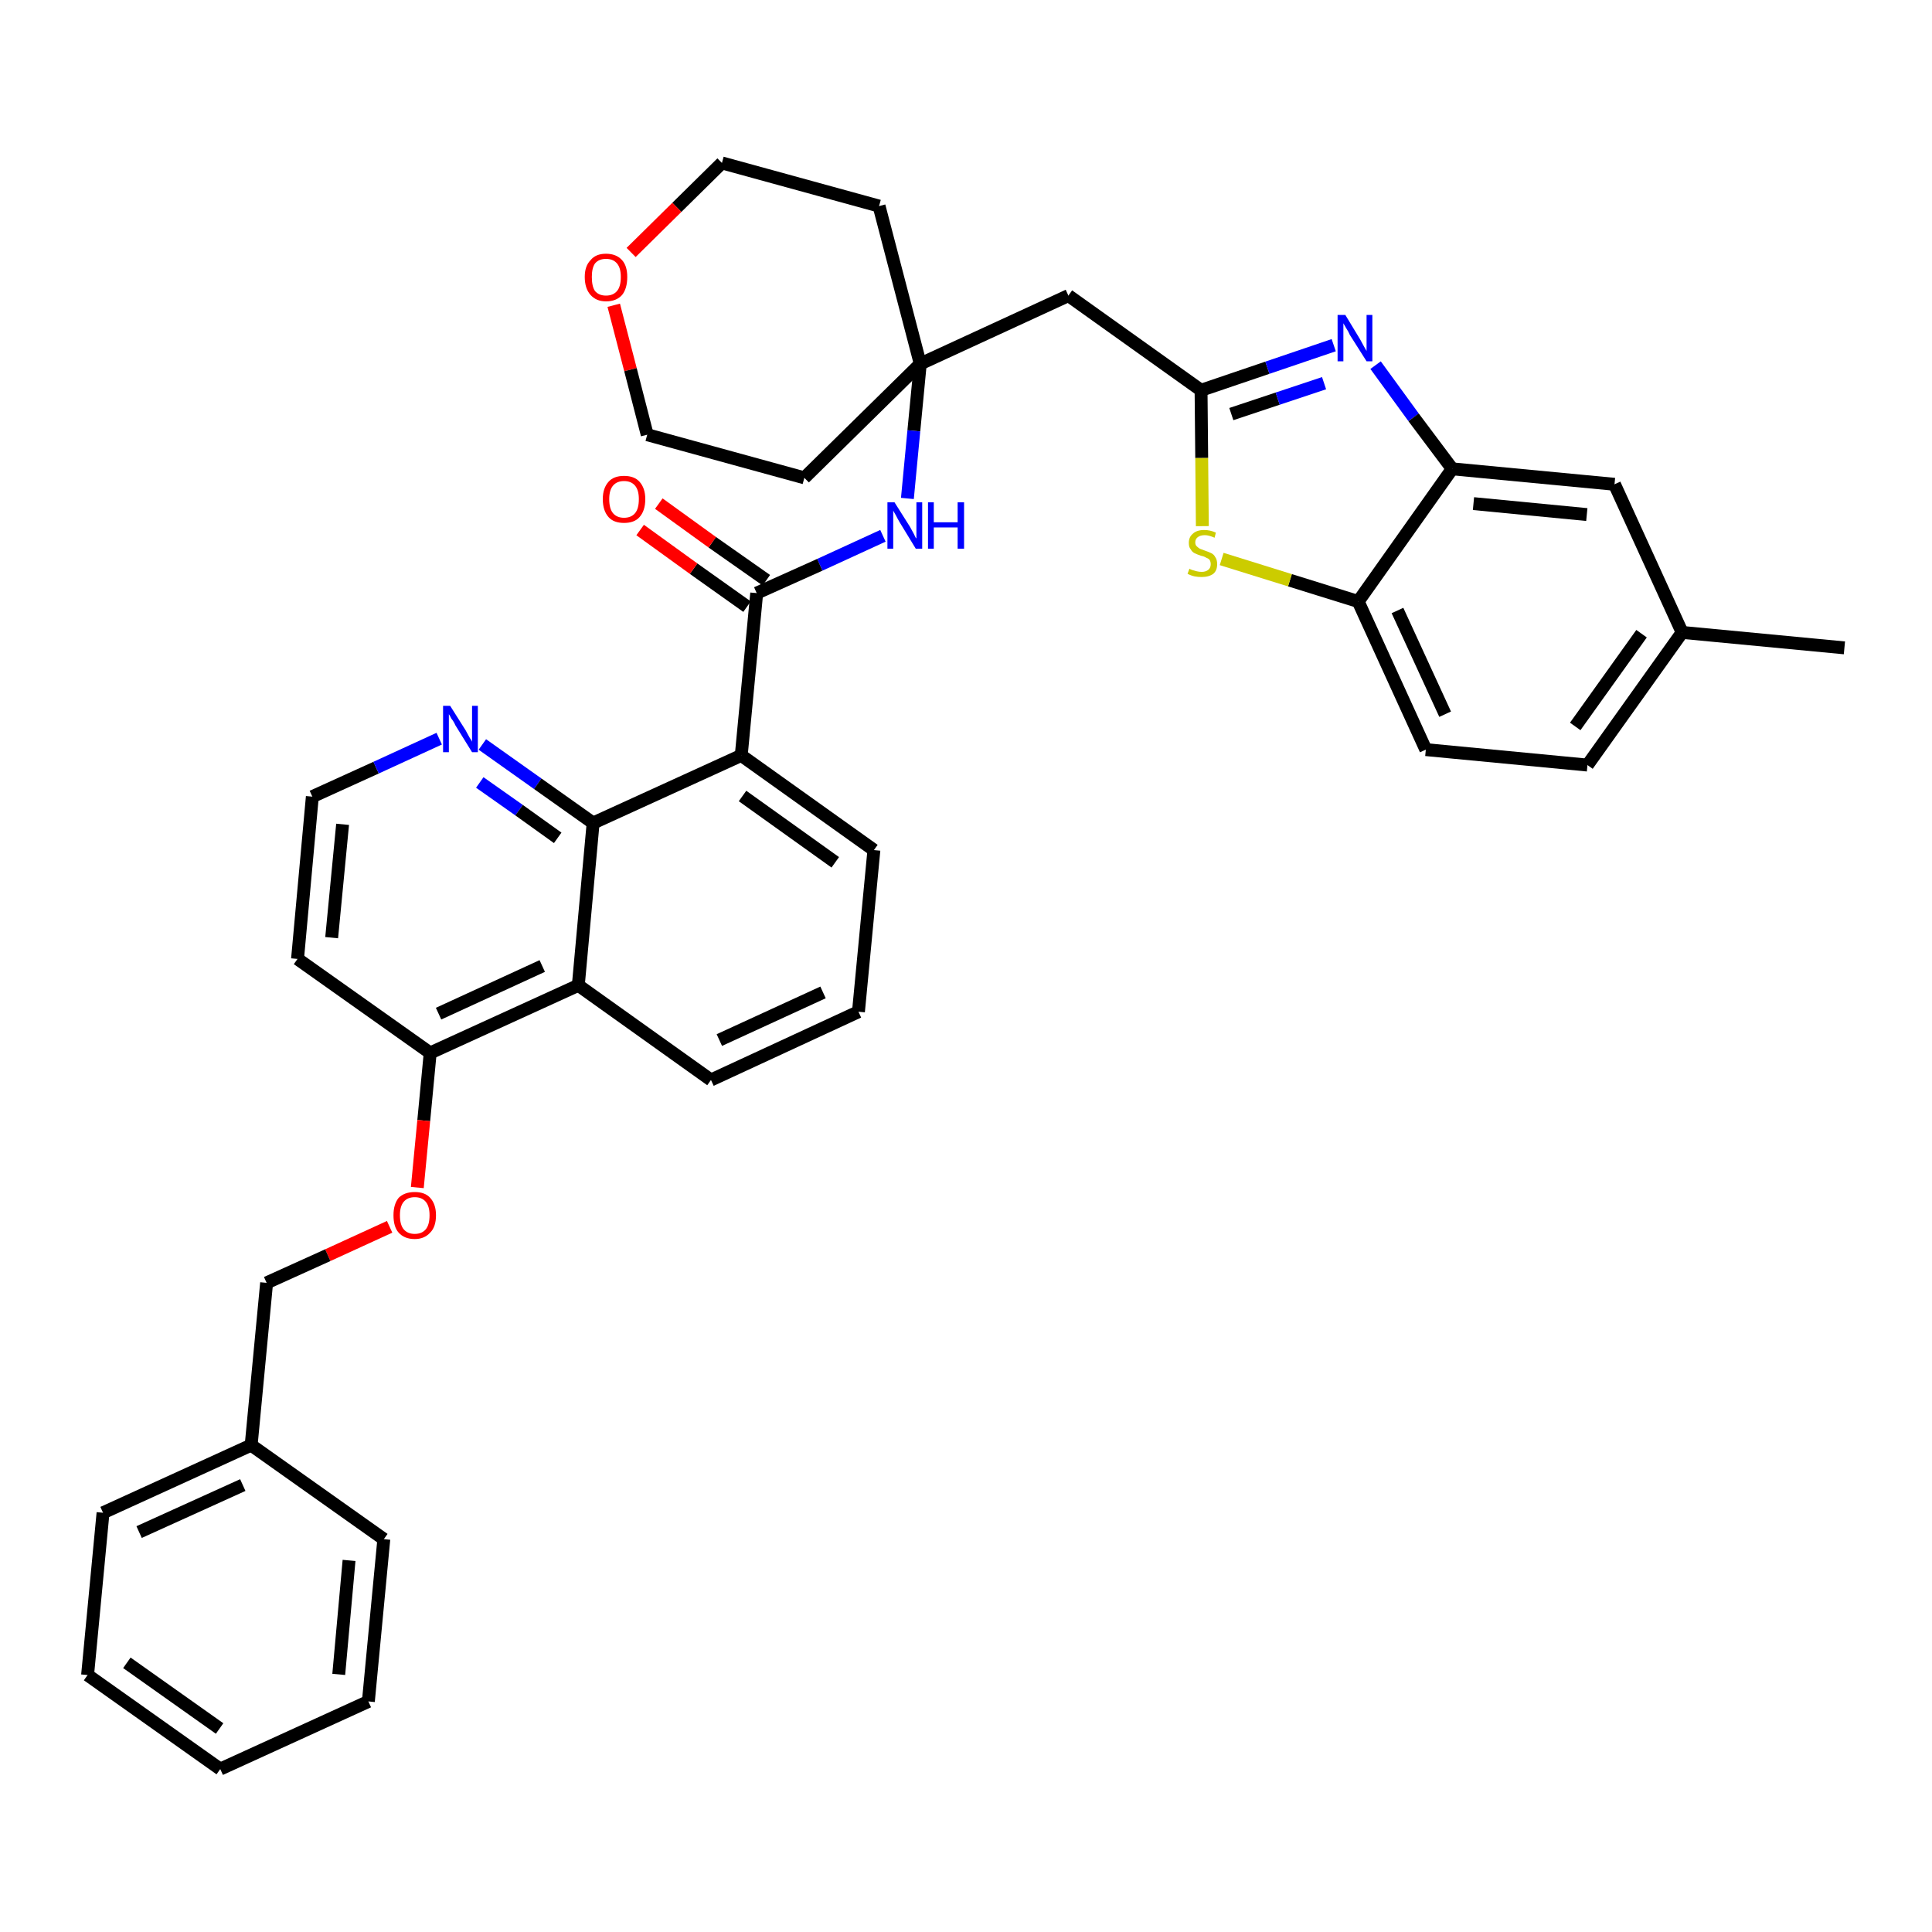 <?xml version='1.0' encoding='iso-8859-1'?>
<svg version='1.1' baseProfile='full'
              xmlns='http://www.w3.org/2000/svg'
                      xmlns:rdkit='http://www.rdkit.org/xml'
                      xmlns:xlink='http://www.w3.org/1999/xlink'
                  xml:space='preserve'
width='300px' height='300px' viewBox='0 0 300 300'>
<!-- END OF HEADER -->
<path class='bond-0 atom-0 atom-1' d='M 286.4,100.6 L 261.2,98.2' style='fill:none;fill-rule:evenodd;stroke:#000000;stroke-width:2.0px;stroke-linecap:butt;stroke-linejoin:miter;stroke-opacity:1' />
<path class='bond-1 atom-1 atom-2' d='M 261.2,98.2 L 246.5,118.8' style='fill:none;fill-rule:evenodd;stroke:#000000;stroke-width:2.0px;stroke-linecap:butt;stroke-linejoin:miter;stroke-opacity:1' />
<path class='bond-1 atom-1 atom-2' d='M 254.9,98.4 L 244.6,112.8' style='fill:none;fill-rule:evenodd;stroke:#000000;stroke-width:2.0px;stroke-linecap:butt;stroke-linejoin:miter;stroke-opacity:1' />
<path class='bond-37 atom-37 atom-1' d='M 250.7,75.2 L 261.2,98.2' style='fill:none;fill-rule:evenodd;stroke:#000000;stroke-width:2.0px;stroke-linecap:butt;stroke-linejoin:miter;stroke-opacity:1' />
<path class='bond-2 atom-2 atom-3' d='M 246.5,118.8 L 221.4,116.4' style='fill:none;fill-rule:evenodd;stroke:#000000;stroke-width:2.0px;stroke-linecap:butt;stroke-linejoin:miter;stroke-opacity:1' />
<path class='bond-3 atom-3 atom-4' d='M 221.4,116.4 L 210.9,93.4' style='fill:none;fill-rule:evenodd;stroke:#000000;stroke-width:2.0px;stroke-linecap:butt;stroke-linejoin:miter;stroke-opacity:1' />
<path class='bond-3 atom-3 atom-4' d='M 224.4,110.9 L 217.0,94.8' style='fill:none;fill-rule:evenodd;stroke:#000000;stroke-width:2.0px;stroke-linecap:butt;stroke-linejoin:miter;stroke-opacity:1' />
<path class='bond-4 atom-4 atom-5' d='M 210.9,93.4 L 200.3,90.1' style='fill:none;fill-rule:evenodd;stroke:#000000;stroke-width:2.0px;stroke-linecap:butt;stroke-linejoin:miter;stroke-opacity:1' />
<path class='bond-4 atom-4 atom-5' d='M 200.3,90.1 L 189.7,86.8' style='fill:none;fill-rule:evenodd;stroke:#CCCC00;stroke-width:2.0px;stroke-linecap:butt;stroke-linejoin:miter;stroke-opacity:1' />
<path class='bond-38 atom-36 atom-4' d='M 225.5,72.8 L 210.9,93.4' style='fill:none;fill-rule:evenodd;stroke:#000000;stroke-width:2.0px;stroke-linecap:butt;stroke-linejoin:miter;stroke-opacity:1' />
<path class='bond-5 atom-5 atom-6' d='M 186.7,81.7 L 186.6,71.1' style='fill:none;fill-rule:evenodd;stroke:#CCCC00;stroke-width:2.0px;stroke-linecap:butt;stroke-linejoin:miter;stroke-opacity:1' />
<path class='bond-5 atom-5 atom-6' d='M 186.6,71.1 L 186.5,60.6' style='fill:none;fill-rule:evenodd;stroke:#000000;stroke-width:2.0px;stroke-linecap:butt;stroke-linejoin:miter;stroke-opacity:1' />
<path class='bond-6 atom-6 atom-7' d='M 186.5,60.6 L 165.9,45.9' style='fill:none;fill-rule:evenodd;stroke:#000000;stroke-width:2.0px;stroke-linecap:butt;stroke-linejoin:miter;stroke-opacity:1' />
<path class='bond-34 atom-6 atom-35' d='M 186.5,60.6 L 196.8,57.1' style='fill:none;fill-rule:evenodd;stroke:#000000;stroke-width:2.0px;stroke-linecap:butt;stroke-linejoin:miter;stroke-opacity:1' />
<path class='bond-34 atom-6 atom-35' d='M 196.8,57.1 L 207.1,53.6' style='fill:none;fill-rule:evenodd;stroke:#0000FF;stroke-width:2.0px;stroke-linecap:butt;stroke-linejoin:miter;stroke-opacity:1' />
<path class='bond-34 atom-6 atom-35' d='M 191.2,64.3 L 198.4,61.9' style='fill:none;fill-rule:evenodd;stroke:#000000;stroke-width:2.0px;stroke-linecap:butt;stroke-linejoin:miter;stroke-opacity:1' />
<path class='bond-34 atom-6 atom-35' d='M 198.4,61.9 L 205.6,59.5' style='fill:none;fill-rule:evenodd;stroke:#0000FF;stroke-width:2.0px;stroke-linecap:butt;stroke-linejoin:miter;stroke-opacity:1' />
<path class='bond-7 atom-7 atom-8' d='M 165.9,45.9 L 142.9,56.5' style='fill:none;fill-rule:evenodd;stroke:#000000;stroke-width:2.0px;stroke-linecap:butt;stroke-linejoin:miter;stroke-opacity:1' />
<path class='bond-8 atom-8 atom-9' d='M 142.9,56.5 L 141.9,66.9' style='fill:none;fill-rule:evenodd;stroke:#000000;stroke-width:2.0px;stroke-linecap:butt;stroke-linejoin:miter;stroke-opacity:1' />
<path class='bond-8 atom-8 atom-9' d='M 141.9,66.9 L 140.9,77.4' style='fill:none;fill-rule:evenodd;stroke:#0000FF;stroke-width:2.0px;stroke-linecap:butt;stroke-linejoin:miter;stroke-opacity:1' />
<path class='bond-29 atom-8 atom-30' d='M 142.9,56.5 L 136.5,32.0' style='fill:none;fill-rule:evenodd;stroke:#000000;stroke-width:2.0px;stroke-linecap:butt;stroke-linejoin:miter;stroke-opacity:1' />
<path class='bond-39 atom-34 atom-8' d='M 124.9,74.2 L 142.9,56.5' style='fill:none;fill-rule:evenodd;stroke:#000000;stroke-width:2.0px;stroke-linecap:butt;stroke-linejoin:miter;stroke-opacity:1' />
<path class='bond-9 atom-9 atom-10' d='M 137.1,83.2 L 127.3,87.7' style='fill:none;fill-rule:evenodd;stroke:#0000FF;stroke-width:2.0px;stroke-linecap:butt;stroke-linejoin:miter;stroke-opacity:1' />
<path class='bond-9 atom-9 atom-10' d='M 127.3,87.7 L 117.5,92.1' style='fill:none;fill-rule:evenodd;stroke:#000000;stroke-width:2.0px;stroke-linecap:butt;stroke-linejoin:miter;stroke-opacity:1' />
<path class='bond-10 atom-10 atom-11' d='M 119.0,90.1 L 110.6,84.2' style='fill:none;fill-rule:evenodd;stroke:#000000;stroke-width:2.0px;stroke-linecap:butt;stroke-linejoin:miter;stroke-opacity:1' />
<path class='bond-10 atom-10 atom-11' d='M 110.6,84.2 L 102.3,78.2' style='fill:none;fill-rule:evenodd;stroke:#FF0000;stroke-width:2.0px;stroke-linecap:butt;stroke-linejoin:miter;stroke-opacity:1' />
<path class='bond-10 atom-10 atom-11' d='M 116.0,94.2 L 107.7,88.3' style='fill:none;fill-rule:evenodd;stroke:#000000;stroke-width:2.0px;stroke-linecap:butt;stroke-linejoin:miter;stroke-opacity:1' />
<path class='bond-10 atom-10 atom-11' d='M 107.7,88.3 L 99.4,82.3' style='fill:none;fill-rule:evenodd;stroke:#FF0000;stroke-width:2.0px;stroke-linecap:butt;stroke-linejoin:miter;stroke-opacity:1' />
<path class='bond-11 atom-10 atom-12' d='M 117.5,92.1 L 115.1,117.3' style='fill:none;fill-rule:evenodd;stroke:#000000;stroke-width:2.0px;stroke-linecap:butt;stroke-linejoin:miter;stroke-opacity:1' />
<path class='bond-12 atom-12 atom-13' d='M 115.1,117.3 L 135.7,132.0' style='fill:none;fill-rule:evenodd;stroke:#000000;stroke-width:2.0px;stroke-linecap:butt;stroke-linejoin:miter;stroke-opacity:1' />
<path class='bond-12 atom-12 atom-13' d='M 115.3,123.6 L 129.7,133.9' style='fill:none;fill-rule:evenodd;stroke:#000000;stroke-width:2.0px;stroke-linecap:butt;stroke-linejoin:miter;stroke-opacity:1' />
<path class='bond-40 atom-29 atom-12' d='M 92.1,127.8 L 115.1,117.3' style='fill:none;fill-rule:evenodd;stroke:#000000;stroke-width:2.0px;stroke-linecap:butt;stroke-linejoin:miter;stroke-opacity:1' />
<path class='bond-13 atom-13 atom-14' d='M 135.7,132.0 L 133.3,157.1' style='fill:none;fill-rule:evenodd;stroke:#000000;stroke-width:2.0px;stroke-linecap:butt;stroke-linejoin:miter;stroke-opacity:1' />
<path class='bond-14 atom-14 atom-15' d='M 133.3,157.1 L 110.4,167.7' style='fill:none;fill-rule:evenodd;stroke:#000000;stroke-width:2.0px;stroke-linecap:butt;stroke-linejoin:miter;stroke-opacity:1' />
<path class='bond-14 atom-14 atom-15' d='M 127.8,154.1 L 111.7,161.5' style='fill:none;fill-rule:evenodd;stroke:#000000;stroke-width:2.0px;stroke-linecap:butt;stroke-linejoin:miter;stroke-opacity:1' />
<path class='bond-15 atom-15 atom-16' d='M 110.4,167.7 L 89.8,153.0' style='fill:none;fill-rule:evenodd;stroke:#000000;stroke-width:2.0px;stroke-linecap:butt;stroke-linejoin:miter;stroke-opacity:1' />
<path class='bond-16 atom-16 atom-17' d='M 89.8,153.0 L 66.8,163.5' style='fill:none;fill-rule:evenodd;stroke:#000000;stroke-width:2.0px;stroke-linecap:butt;stroke-linejoin:miter;stroke-opacity:1' />
<path class='bond-16 atom-16 atom-17' d='M 84.2,150.0 L 68.1,157.4' style='fill:none;fill-rule:evenodd;stroke:#000000;stroke-width:2.0px;stroke-linecap:butt;stroke-linejoin:miter;stroke-opacity:1' />
<path class='bond-41 atom-29 atom-16' d='M 92.1,127.8 L 89.8,153.0' style='fill:none;fill-rule:evenodd;stroke:#000000;stroke-width:2.0px;stroke-linecap:butt;stroke-linejoin:miter;stroke-opacity:1' />
<path class='bond-17 atom-17 atom-18' d='M 66.8,163.5 L 65.8,174.0' style='fill:none;fill-rule:evenodd;stroke:#000000;stroke-width:2.0px;stroke-linecap:butt;stroke-linejoin:miter;stroke-opacity:1' />
<path class='bond-17 atom-17 atom-18' d='M 65.8,174.0 L 64.8,184.4' style='fill:none;fill-rule:evenodd;stroke:#FF0000;stroke-width:2.0px;stroke-linecap:butt;stroke-linejoin:miter;stroke-opacity:1' />
<path class='bond-25 atom-17 atom-26' d='M 66.8,163.5 L 46.2,148.9' style='fill:none;fill-rule:evenodd;stroke:#000000;stroke-width:2.0px;stroke-linecap:butt;stroke-linejoin:miter;stroke-opacity:1' />
<path class='bond-18 atom-18 atom-19' d='M 60.5,190.5 L 50.9,194.9' style='fill:none;fill-rule:evenodd;stroke:#FF0000;stroke-width:2.0px;stroke-linecap:butt;stroke-linejoin:miter;stroke-opacity:1' />
<path class='bond-18 atom-18 atom-19' d='M 50.9,194.9 L 41.4,199.2' style='fill:none;fill-rule:evenodd;stroke:#000000;stroke-width:2.0px;stroke-linecap:butt;stroke-linejoin:miter;stroke-opacity:1' />
<path class='bond-19 atom-19 atom-20' d='M 41.4,199.2 L 39.0,224.4' style='fill:none;fill-rule:evenodd;stroke:#000000;stroke-width:2.0px;stroke-linecap:butt;stroke-linejoin:miter;stroke-opacity:1' />
<path class='bond-20 atom-20 atom-21' d='M 39.0,224.4 L 16.0,234.9' style='fill:none;fill-rule:evenodd;stroke:#000000;stroke-width:2.0px;stroke-linecap:butt;stroke-linejoin:miter;stroke-opacity:1' />
<path class='bond-20 atom-20 atom-21' d='M 37.7,230.6 L 21.6,237.9' style='fill:none;fill-rule:evenodd;stroke:#000000;stroke-width:2.0px;stroke-linecap:butt;stroke-linejoin:miter;stroke-opacity:1' />
<path class='bond-42 atom-25 atom-20' d='M 59.6,239.0 L 39.0,224.4' style='fill:none;fill-rule:evenodd;stroke:#000000;stroke-width:2.0px;stroke-linecap:butt;stroke-linejoin:miter;stroke-opacity:1' />
<path class='bond-21 atom-21 atom-22' d='M 16.0,234.9 L 13.6,260.1' style='fill:none;fill-rule:evenodd;stroke:#000000;stroke-width:2.0px;stroke-linecap:butt;stroke-linejoin:miter;stroke-opacity:1' />
<path class='bond-22 atom-22 atom-23' d='M 13.6,260.1 L 34.2,274.7' style='fill:none;fill-rule:evenodd;stroke:#000000;stroke-width:2.0px;stroke-linecap:butt;stroke-linejoin:miter;stroke-opacity:1' />
<path class='bond-22 atom-22 atom-23' d='M 19.7,258.2 L 34.1,268.4' style='fill:none;fill-rule:evenodd;stroke:#000000;stroke-width:2.0px;stroke-linecap:butt;stroke-linejoin:miter;stroke-opacity:1' />
<path class='bond-23 atom-23 atom-24' d='M 34.2,274.7 L 57.2,264.2' style='fill:none;fill-rule:evenodd;stroke:#000000;stroke-width:2.0px;stroke-linecap:butt;stroke-linejoin:miter;stroke-opacity:1' />
<path class='bond-24 atom-24 atom-25' d='M 57.2,264.2 L 59.6,239.0' style='fill:none;fill-rule:evenodd;stroke:#000000;stroke-width:2.0px;stroke-linecap:butt;stroke-linejoin:miter;stroke-opacity:1' />
<path class='bond-24 atom-24 atom-25' d='M 52.6,260.0 L 54.2,242.3' style='fill:none;fill-rule:evenodd;stroke:#000000;stroke-width:2.0px;stroke-linecap:butt;stroke-linejoin:miter;stroke-opacity:1' />
<path class='bond-26 atom-26 atom-27' d='M 46.2,148.9 L 48.5,123.7' style='fill:none;fill-rule:evenodd;stroke:#000000;stroke-width:2.0px;stroke-linecap:butt;stroke-linejoin:miter;stroke-opacity:1' />
<path class='bond-26 atom-26 atom-27' d='M 51.5,145.6 L 53.2,128.0' style='fill:none;fill-rule:evenodd;stroke:#000000;stroke-width:2.0px;stroke-linecap:butt;stroke-linejoin:miter;stroke-opacity:1' />
<path class='bond-27 atom-27 atom-28' d='M 48.5,123.7 L 58.4,119.2' style='fill:none;fill-rule:evenodd;stroke:#000000;stroke-width:2.0px;stroke-linecap:butt;stroke-linejoin:miter;stroke-opacity:1' />
<path class='bond-27 atom-27 atom-28' d='M 58.4,119.2 L 68.2,114.7' style='fill:none;fill-rule:evenodd;stroke:#0000FF;stroke-width:2.0px;stroke-linecap:butt;stroke-linejoin:miter;stroke-opacity:1' />
<path class='bond-28 atom-28 atom-29' d='M 74.9,115.6 L 83.5,121.7' style='fill:none;fill-rule:evenodd;stroke:#0000FF;stroke-width:2.0px;stroke-linecap:butt;stroke-linejoin:miter;stroke-opacity:1' />
<path class='bond-28 atom-28 atom-29' d='M 83.5,121.7 L 92.1,127.8' style='fill:none;fill-rule:evenodd;stroke:#000000;stroke-width:2.0px;stroke-linecap:butt;stroke-linejoin:miter;stroke-opacity:1' />
<path class='bond-28 atom-28 atom-29' d='M 74.5,121.5 L 80.6,125.8' style='fill:none;fill-rule:evenodd;stroke:#0000FF;stroke-width:2.0px;stroke-linecap:butt;stroke-linejoin:miter;stroke-opacity:1' />
<path class='bond-28 atom-28 atom-29' d='M 80.6,125.8 L 86.6,130.1' style='fill:none;fill-rule:evenodd;stroke:#000000;stroke-width:2.0px;stroke-linecap:butt;stroke-linejoin:miter;stroke-opacity:1' />
<path class='bond-30 atom-30 atom-31' d='M 136.5,32.0 L 112.1,25.3' style='fill:none;fill-rule:evenodd;stroke:#000000;stroke-width:2.0px;stroke-linecap:butt;stroke-linejoin:miter;stroke-opacity:1' />
<path class='bond-31 atom-31 atom-32' d='M 112.1,25.3 L 105.1,32.2' style='fill:none;fill-rule:evenodd;stroke:#000000;stroke-width:2.0px;stroke-linecap:butt;stroke-linejoin:miter;stroke-opacity:1' />
<path class='bond-31 atom-31 atom-32' d='M 105.1,32.2 L 98.0,39.2' style='fill:none;fill-rule:evenodd;stroke:#FF0000;stroke-width:2.0px;stroke-linecap:butt;stroke-linejoin:miter;stroke-opacity:1' />
<path class='bond-32 atom-32 atom-33' d='M 95.3,47.4 L 97.9,57.4' style='fill:none;fill-rule:evenodd;stroke:#FF0000;stroke-width:2.0px;stroke-linecap:butt;stroke-linejoin:miter;stroke-opacity:1' />
<path class='bond-32 atom-32 atom-33' d='M 97.9,57.4 L 100.5,67.5' style='fill:none;fill-rule:evenodd;stroke:#000000;stroke-width:2.0px;stroke-linecap:butt;stroke-linejoin:miter;stroke-opacity:1' />
<path class='bond-33 atom-33 atom-34' d='M 100.5,67.5 L 124.9,74.2' style='fill:none;fill-rule:evenodd;stroke:#000000;stroke-width:2.0px;stroke-linecap:butt;stroke-linejoin:miter;stroke-opacity:1' />
<path class='bond-35 atom-35 atom-36' d='M 213.6,56.7 L 219.5,64.8' style='fill:none;fill-rule:evenodd;stroke:#0000FF;stroke-width:2.0px;stroke-linecap:butt;stroke-linejoin:miter;stroke-opacity:1' />
<path class='bond-35 atom-35 atom-36' d='M 219.5,64.8 L 225.5,72.8' style='fill:none;fill-rule:evenodd;stroke:#000000;stroke-width:2.0px;stroke-linecap:butt;stroke-linejoin:miter;stroke-opacity:1' />
<path class='bond-36 atom-36 atom-37' d='M 225.5,72.8 L 250.7,75.2' style='fill:none;fill-rule:evenodd;stroke:#000000;stroke-width:2.0px;stroke-linecap:butt;stroke-linejoin:miter;stroke-opacity:1' />
<path class='bond-36 atom-36 atom-37' d='M 228.8,78.2 L 246.4,79.9' style='fill:none;fill-rule:evenodd;stroke:#000000;stroke-width:2.0px;stroke-linecap:butt;stroke-linejoin:miter;stroke-opacity:1' />
<path  class='atom-5' d='M 184.7 88.3
Q 184.8 88.4, 185.1 88.5
Q 185.5 88.6, 185.8 88.7
Q 186.2 88.8, 186.6 88.8
Q 187.2 88.8, 187.6 88.5
Q 188.0 88.2, 188.0 87.6
Q 188.0 87.2, 187.8 86.9
Q 187.6 86.7, 187.3 86.6
Q 187.0 86.4, 186.5 86.3
Q 185.9 86.1, 185.5 85.9
Q 185.1 85.7, 184.9 85.3
Q 184.6 85.0, 184.6 84.3
Q 184.6 83.4, 185.2 82.9
Q 185.8 82.3, 187.0 82.3
Q 187.9 82.3, 188.8 82.7
L 188.6 83.5
Q 187.7 83.1, 187.1 83.1
Q 186.4 83.1, 186.0 83.4
Q 185.6 83.7, 185.6 84.2
Q 185.6 84.6, 185.8 84.8
Q 186.0 85.0, 186.3 85.2
Q 186.6 85.3, 187.1 85.5
Q 187.7 85.7, 188.1 85.9
Q 188.5 86.1, 188.7 86.5
Q 189.0 86.9, 189.0 87.6
Q 189.0 88.6, 188.4 89.1
Q 187.7 89.6, 186.6 89.6
Q 186.0 89.6, 185.5 89.5
Q 185.0 89.4, 184.4 89.1
L 184.7 88.3
' fill='#CCCC00'/>
<path  class='atom-9' d='M 138.9 78.0
L 141.3 81.8
Q 141.5 82.2, 141.9 82.9
Q 142.2 83.6, 142.3 83.6
L 142.3 78.0
L 143.2 78.0
L 143.2 85.2
L 142.2 85.2
L 139.7 81.1
Q 139.4 80.6, 139.1 80.0
Q 138.8 79.5, 138.7 79.3
L 138.7 85.2
L 137.8 85.2
L 137.8 78.0
L 138.9 78.0
' fill='#0000FF'/>
<path  class='atom-9' d='M 144.1 78.0
L 145.0 78.0
L 145.0 81.1
L 148.7 81.1
L 148.7 78.0
L 149.7 78.0
L 149.7 85.2
L 148.7 85.2
L 148.7 81.9
L 145.0 81.9
L 145.0 85.2
L 144.1 85.2
L 144.1 78.0
' fill='#0000FF'/>
<path  class='atom-11' d='M 93.6 77.5
Q 93.6 75.8, 94.5 74.8
Q 95.3 73.9, 96.9 73.9
Q 98.5 73.9, 99.3 74.8
Q 100.2 75.8, 100.2 77.5
Q 100.2 79.3, 99.3 80.3
Q 98.5 81.2, 96.9 81.2
Q 95.3 81.2, 94.5 80.3
Q 93.6 79.3, 93.6 77.5
M 96.9 80.4
Q 98.0 80.4, 98.6 79.7
Q 99.2 79.0, 99.2 77.5
Q 99.2 76.1, 98.6 75.4
Q 98.0 74.7, 96.9 74.7
Q 95.8 74.7, 95.2 75.4
Q 94.6 76.1, 94.6 77.5
Q 94.6 79.0, 95.2 79.7
Q 95.8 80.4, 96.9 80.4
' fill='#FF0000'/>
<path  class='atom-18' d='M 61.1 188.7
Q 61.1 187.0, 61.9 186.0
Q 62.8 185.1, 64.4 185.1
Q 66.0 185.1, 66.8 186.0
Q 67.7 187.0, 67.7 188.7
Q 67.7 190.5, 66.8 191.4
Q 65.9 192.4, 64.4 192.4
Q 62.8 192.4, 61.9 191.4
Q 61.1 190.5, 61.1 188.7
M 64.4 191.6
Q 65.5 191.6, 66.1 190.9
Q 66.7 190.2, 66.7 188.7
Q 66.7 187.3, 66.1 186.6
Q 65.5 185.9, 64.4 185.9
Q 63.3 185.9, 62.7 186.6
Q 62.1 187.3, 62.1 188.7
Q 62.1 190.2, 62.7 190.9
Q 63.3 191.6, 64.4 191.6
' fill='#FF0000'/>
<path  class='atom-28' d='M 69.9 109.6
L 72.3 113.4
Q 72.5 113.8, 72.9 114.5
Q 73.3 115.1, 73.3 115.2
L 73.3 109.6
L 74.2 109.6
L 74.2 116.8
L 73.3 116.8
L 70.7 112.6
Q 70.5 112.1, 70.1 111.6
Q 69.8 111.0, 69.7 110.9
L 69.7 116.8
L 68.8 116.8
L 68.8 109.6
L 69.9 109.6
' fill='#0000FF'/>
<path  class='atom-32' d='M 90.8 43.0
Q 90.8 41.3, 91.7 40.4
Q 92.5 39.4, 94.1 39.4
Q 95.7 39.4, 96.6 40.4
Q 97.4 41.3, 97.4 43.0
Q 97.4 44.8, 96.6 45.8
Q 95.7 46.8, 94.1 46.8
Q 92.6 46.8, 91.7 45.8
Q 90.8 44.8, 90.8 43.0
M 94.1 45.9
Q 95.2 45.9, 95.8 45.2
Q 96.4 44.5, 96.4 43.0
Q 96.4 41.6, 95.8 40.9
Q 95.2 40.2, 94.1 40.2
Q 93.0 40.2, 92.4 40.9
Q 91.9 41.6, 91.9 43.0
Q 91.9 44.5, 92.4 45.2
Q 93.0 45.9, 94.1 45.9
' fill='#FF0000'/>
<path  class='atom-35' d='M 208.9 48.9
L 211.2 52.7
Q 211.4 53.1, 211.8 53.8
Q 212.2 54.5, 212.2 54.5
L 212.2 48.9
L 213.1 48.9
L 213.1 56.1
L 212.2 56.1
L 209.6 52.0
Q 209.4 51.5, 209.0 50.9
Q 208.7 50.4, 208.6 50.2
L 208.6 56.1
L 207.7 56.1
L 207.7 48.9
L 208.9 48.9
' fill='#0000FF'/>
</svg>

